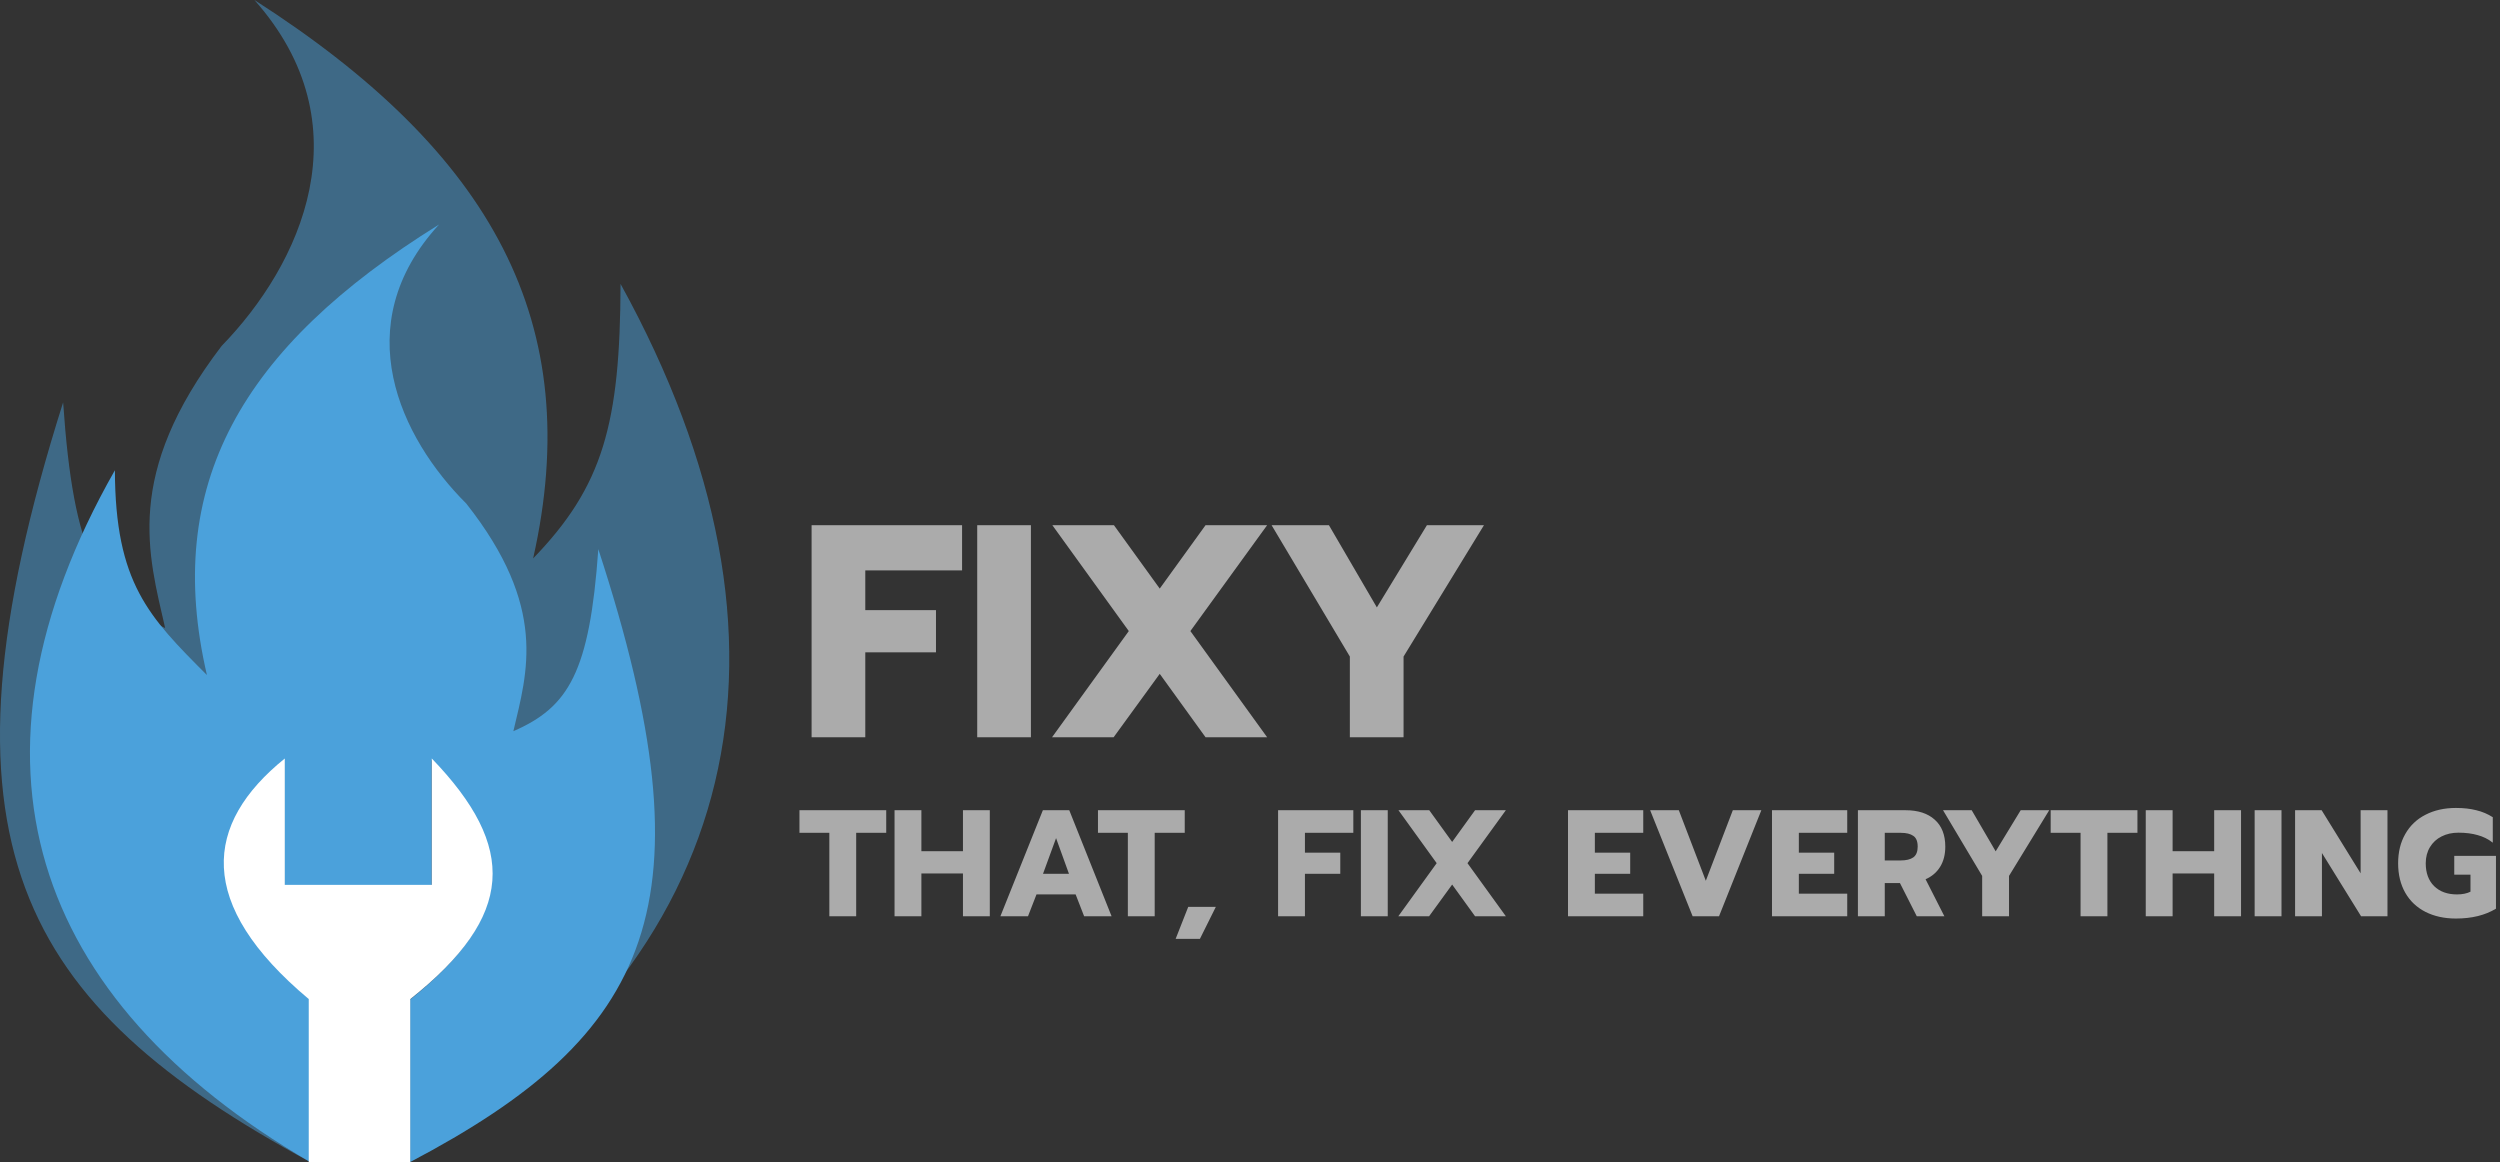 <svg width="824" height="383" viewBox="0 0 824 383" fill="none" xmlns="http://www.w3.org/2000/svg">
<rect x="0" y="0" width="824" height="383" fill="#333333" stroke="none"/>
<path d="M175.716 184.063C198.794 160.21 204.391 139.692 204.537 93.581C269.901 212.204 245.347 316.68 134.887 383H102.209C6.384 330.943 -25.168 277.865 20.807 132.625C24.249 182.942 32.548 197.15 54.431 206.994C48.935 182.783 40.692 156.429 73.044 114.032C99.108 87.234 120.527 41.271 83.852 0C162.449 50.382 193.149 106.642 175.716 184.063Z" fill="#4BA1DB" fill-opacity="0.5"/>
<path d="M68.207 222.5C48.989 203.256 37.989 192.202 37.868 155C-16.564 250.704 10.222 329.493 102.207 383L102.207 329.5C65.33 298.256 67.4 271.958 93.707 250.5V292H142.207V250.5C169.98 279.633 169.257 302.141 135.207 329.5V383C215.004 341.001 235.492 298.178 197.207 181C194.341 221.595 187.43 233.059 169.207 241C173.784 221.467 180.647 200.205 153.707 166C132.002 144.379 114.165 107.297 144.707 74C79.255 114.647 53.689 160.038 68.207 222.5Z" fill="#4BA1DB"/>
<path d="M135.222 329.298V383H101.763V329.298C64.374 297.937 67.196 271.539 93.868 250V291.657H142.319V250C170.479 279.243 169.745 301.836 135.222 329.298Z" fill="white"/>
<path d="M273.35 274.5H263.5V267.05H292.1V274.5H282.2V302H273.35V274.5ZM294.84 267.05H303.69V280.55H317.39V267.05H326.24V302H317.39V287.9H303.69V302H294.84V267.05ZM343.729 267.05H352.429L366.379 302H357.329L354.529 294.8H341.629L338.829 302H329.729L343.729 267.05ZM352.329 288L348.079 276.25L343.779 288H352.329ZM371.739 274.5H361.889V267.05H390.489V274.5H380.589V302H371.739V274.5ZM391.642 298.9H400.742L395.492 309.45H387.492L391.642 298.9ZM421.256 267.05H446.056V274.5H430.106V281.05H441.756V288H430.106V302H421.256V267.05ZM448.551 267.05H457.401V302H448.551V267.05ZM473.531 284.5L460.931 267.05H471.081L478.631 277.5L486.181 267.05H496.331L483.681 284.5L496.331 302H486.181L478.631 291.55L471.031 302H460.881L473.531 284.5ZM516.813 267.05H541.613V274.5H525.663V281.05H537.313V288H525.663V294.55H541.613V302H516.813V267.05ZM543.889 267.05H553.339L562.239 290.3L571.139 267.05H580.539L566.589 302H557.889L543.889 267.05ZM584.049 267.05H608.849V274.5H592.899V281.05H604.549V288H592.899V294.55H608.849V302H584.049V267.05ZM612.369 267.05H628.069C632.169 267.05 635.369 268.083 637.669 270.15C640.002 272.217 641.169 275.183 641.169 279.05C641.169 281.65 640.602 283.867 639.469 285.7C638.336 287.533 636.736 288.9 634.669 289.8L640.869 302H631.769L626.219 291.05H621.219V302H612.369V267.05ZM626.519 283.6C628.286 283.6 629.652 283.267 630.619 282.6C631.586 281.9 632.069 280.717 632.069 279.05C632.069 277.317 631.586 276.133 630.619 275.5C629.686 274.833 628.319 274.5 626.519 274.5H621.219V283.6H626.519ZM653.322 288.7L640.422 267.05H649.872L657.772 280.6L666.022 267.05H675.422L662.172 288.7V302H653.322V288.7ZM685.752 274.5H675.902V267.05H704.502V274.5H694.602V302H685.752V274.5ZM707.242 267.05H716.092V280.55H729.792V267.05H738.642V302H729.792V287.9H716.092V302H707.242V267.05ZM743.131 267.05H751.981V302H743.131V267.05ZM756.461 267.05H765.211L778.061 287.85V267.05H786.911V302H778.211L765.311 281.15V302H756.461V267.05ZM809.472 302.75C805.672 302.75 802.322 302.017 799.422 300.55C796.555 299.083 794.339 296.983 792.772 294.25C791.205 291.483 790.422 288.25 790.422 284.55C790.422 280.85 791.205 277.633 792.772 274.9C794.339 272.133 796.555 270.017 799.422 268.55C802.322 267.05 805.672 266.3 809.472 266.3C812.005 266.3 814.239 266.55 816.172 267.05C818.139 267.517 819.955 268.283 821.622 269.35V277.75C820.155 276.583 818.489 275.75 816.622 275.25C814.789 274.717 812.672 274.45 810.272 274.45C808.205 274.45 806.355 274.867 804.722 275.7C803.122 276.5 801.855 277.667 800.922 279.2C799.989 280.733 799.522 282.517 799.522 284.55C799.522 287.717 800.439 290.217 802.272 292.05C804.139 293.883 806.655 294.8 809.822 294.8C811.589 294.8 813.072 294.5 814.272 293.9V288.3H808.922V282.1H822.672V299.5C819.105 301.667 814.705 302.75 809.472 302.75Z" fill="#ABABAB"/>
<path d="M267.5 173.1H317.1V188H285.2V201.1H308.5V215H285.2V243H267.5V173.1ZM322.09 173.1H339.79V243H322.09V173.1ZM372.05 208L346.85 173.1H367.15L382.25 194L397.35 173.1H417.65L392.35 208L417.65 243H397.35L382.25 222.1L367.05 243H346.75L372.05 208ZM444.913 216.4L419.113 173.1H438.013L453.813 200.2L470.313 173.1H489.113L462.613 216.4V243H444.913V216.4Z" fill="#ABABAB"/>
</svg>
